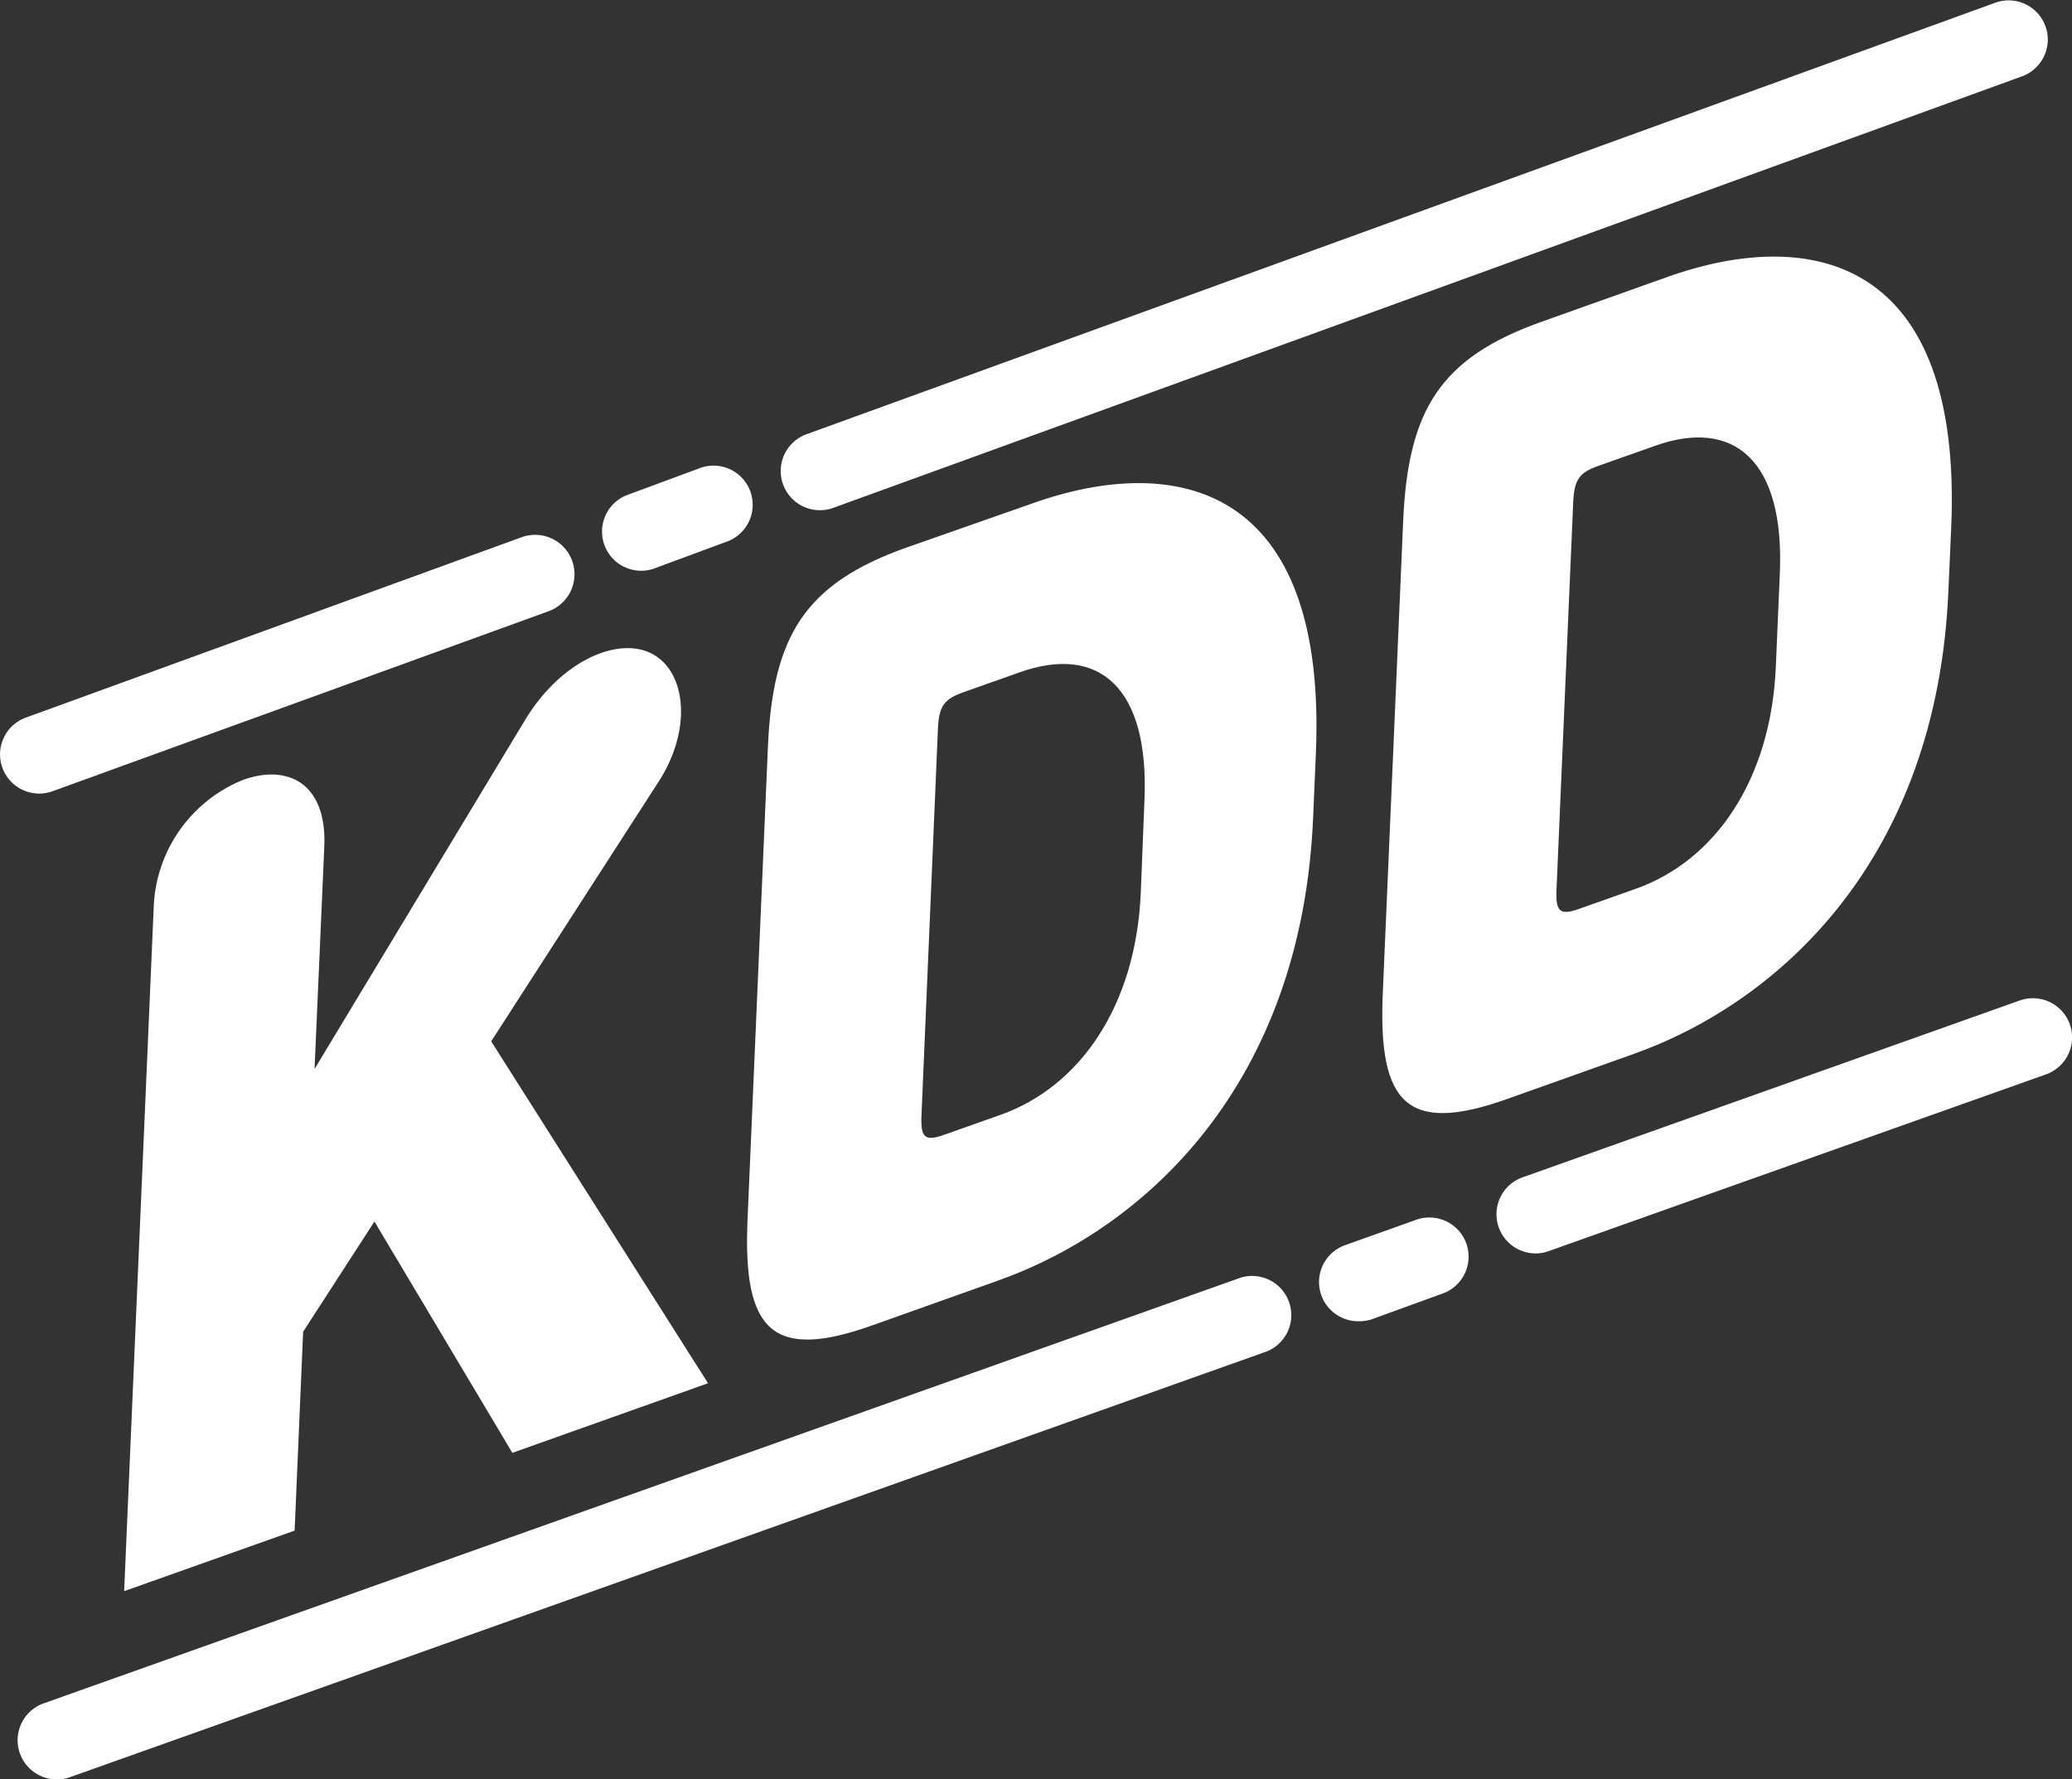 <svg xmlns="http://www.w3.org/2000/svg" viewBox="0 0 185.1 158.97"><rect x="0" y="0" width="185.1" height="158.97" fill="#333333" stroke="none"/><defs><style>.cls-1{fill:#fff;}</style></defs><g id="레이어_2" data-name="레이어 2"><g id="레이어_1-2" data-name="레이어 1"><path class="cls-1" d="M13.73,81.1a12.79,12.79,0,0,1,8-11.42c4-1.42,7.49.31,7.24,6L28.1,95.52,46.88,64.38c3.12-5.19,8-7.36,11-6.13,3.35,1.35,4.09,6.69,1,11.53l-15,23.27L63.25,123.6l-17.48,6.22L33.45,109.15,27.08,119l-.76,17.77-15.23,5.41Z"/><path class="cls-1" d="M92.17,45c13-4.64,26.42-1.59,25.38,22.39l-.24,5.6c-1,24-15.09,36.79-28.13,41.43l-11.23,4c-9,3.22-11.6.47-11.17-9.44L68.6,66.76c.42-9.92,3.3-14.6,12.34-17.82Zm10.07,26.48c.43-10.09-4.08-13.92-11.16-11.4l-5,1.77c-1.73.62-2.2,1.21-2.29,3.28L82.32,99.66c-.09,2.07.34,2.34,2.08,1.72l5-1.77c7.08-2.52,12.07-9.73,12.51-19.82Z"/><path class="cls-1" d="M148.92,24.76c13-4.64,26.42-1.59,25.39,22.38l-.25,5.61c-1,24-15.09,36.79-28.13,41.43l-11.23,4c-9,3.22-11.6.48-11.17-9.44l1.82-42.17c.43-9.92,3.3-14.59,12.34-17.81ZM159,51.24c.43-10.09-4.08-13.92-11.16-11.4l-5,1.77c-1.74.61-2.21,1.21-2.3,3.28l-1.49,34.58c-.09,2.07.34,2.34,2.08,1.72l5-1.77c7.09-2.52,12.07-9.73,12.51-19.82Z"/><path class="cls-1" d="M5.16,159A3.5,3.5,0,0,1,4,152.17l106.54-37.9a3.5,3.5,0,1,1,2.34,6.59L6.34,158.77A3.48,3.48,0,0,1,5.16,159Z"/><path class="cls-1" d="M137.19,112a3.5,3.5,0,0,1-1.17-6.8l44.41-15.8a3.5,3.5,0,0,1,2.35,6.6l-44.42,15.79A3.4,3.4,0,0,1,137.19,112Z"/><path class="cls-1" d="M121.33,118.06a3.5,3.5,0,0,1-1.19-6.79L126.5,109a3.5,3.5,0,1,1,2.39,6.58l-6.36,2.31A3.61,3.61,0,0,1,121.33,118.06Z"/><path class="cls-1" d="M73.24,45.59a3.5,3.5,0,0,1-1.19-6.79L178.34.21a3.5,3.5,0,0,1,2.38,6.58L74.44,45.38A3.37,3.37,0,0,1,73.24,45.59Z"/><path class="cls-1" d="M3.5,70.91a3.5,3.5,0,0,1-1.19-6.79L46.61,48A3.5,3.5,0,1,1,49,54.62L4.7,70.7A3.61,3.61,0,0,1,3.5,70.91Z"/><path class="cls-1" d="M57.28,51a3.5,3.5,0,0,1-1.22-6.78l6.35-2.35a3.5,3.5,0,1,1,2.43,6.56l-6.35,2.35A3.44,3.44,0,0,1,57.28,51Z"/></g></g></svg>